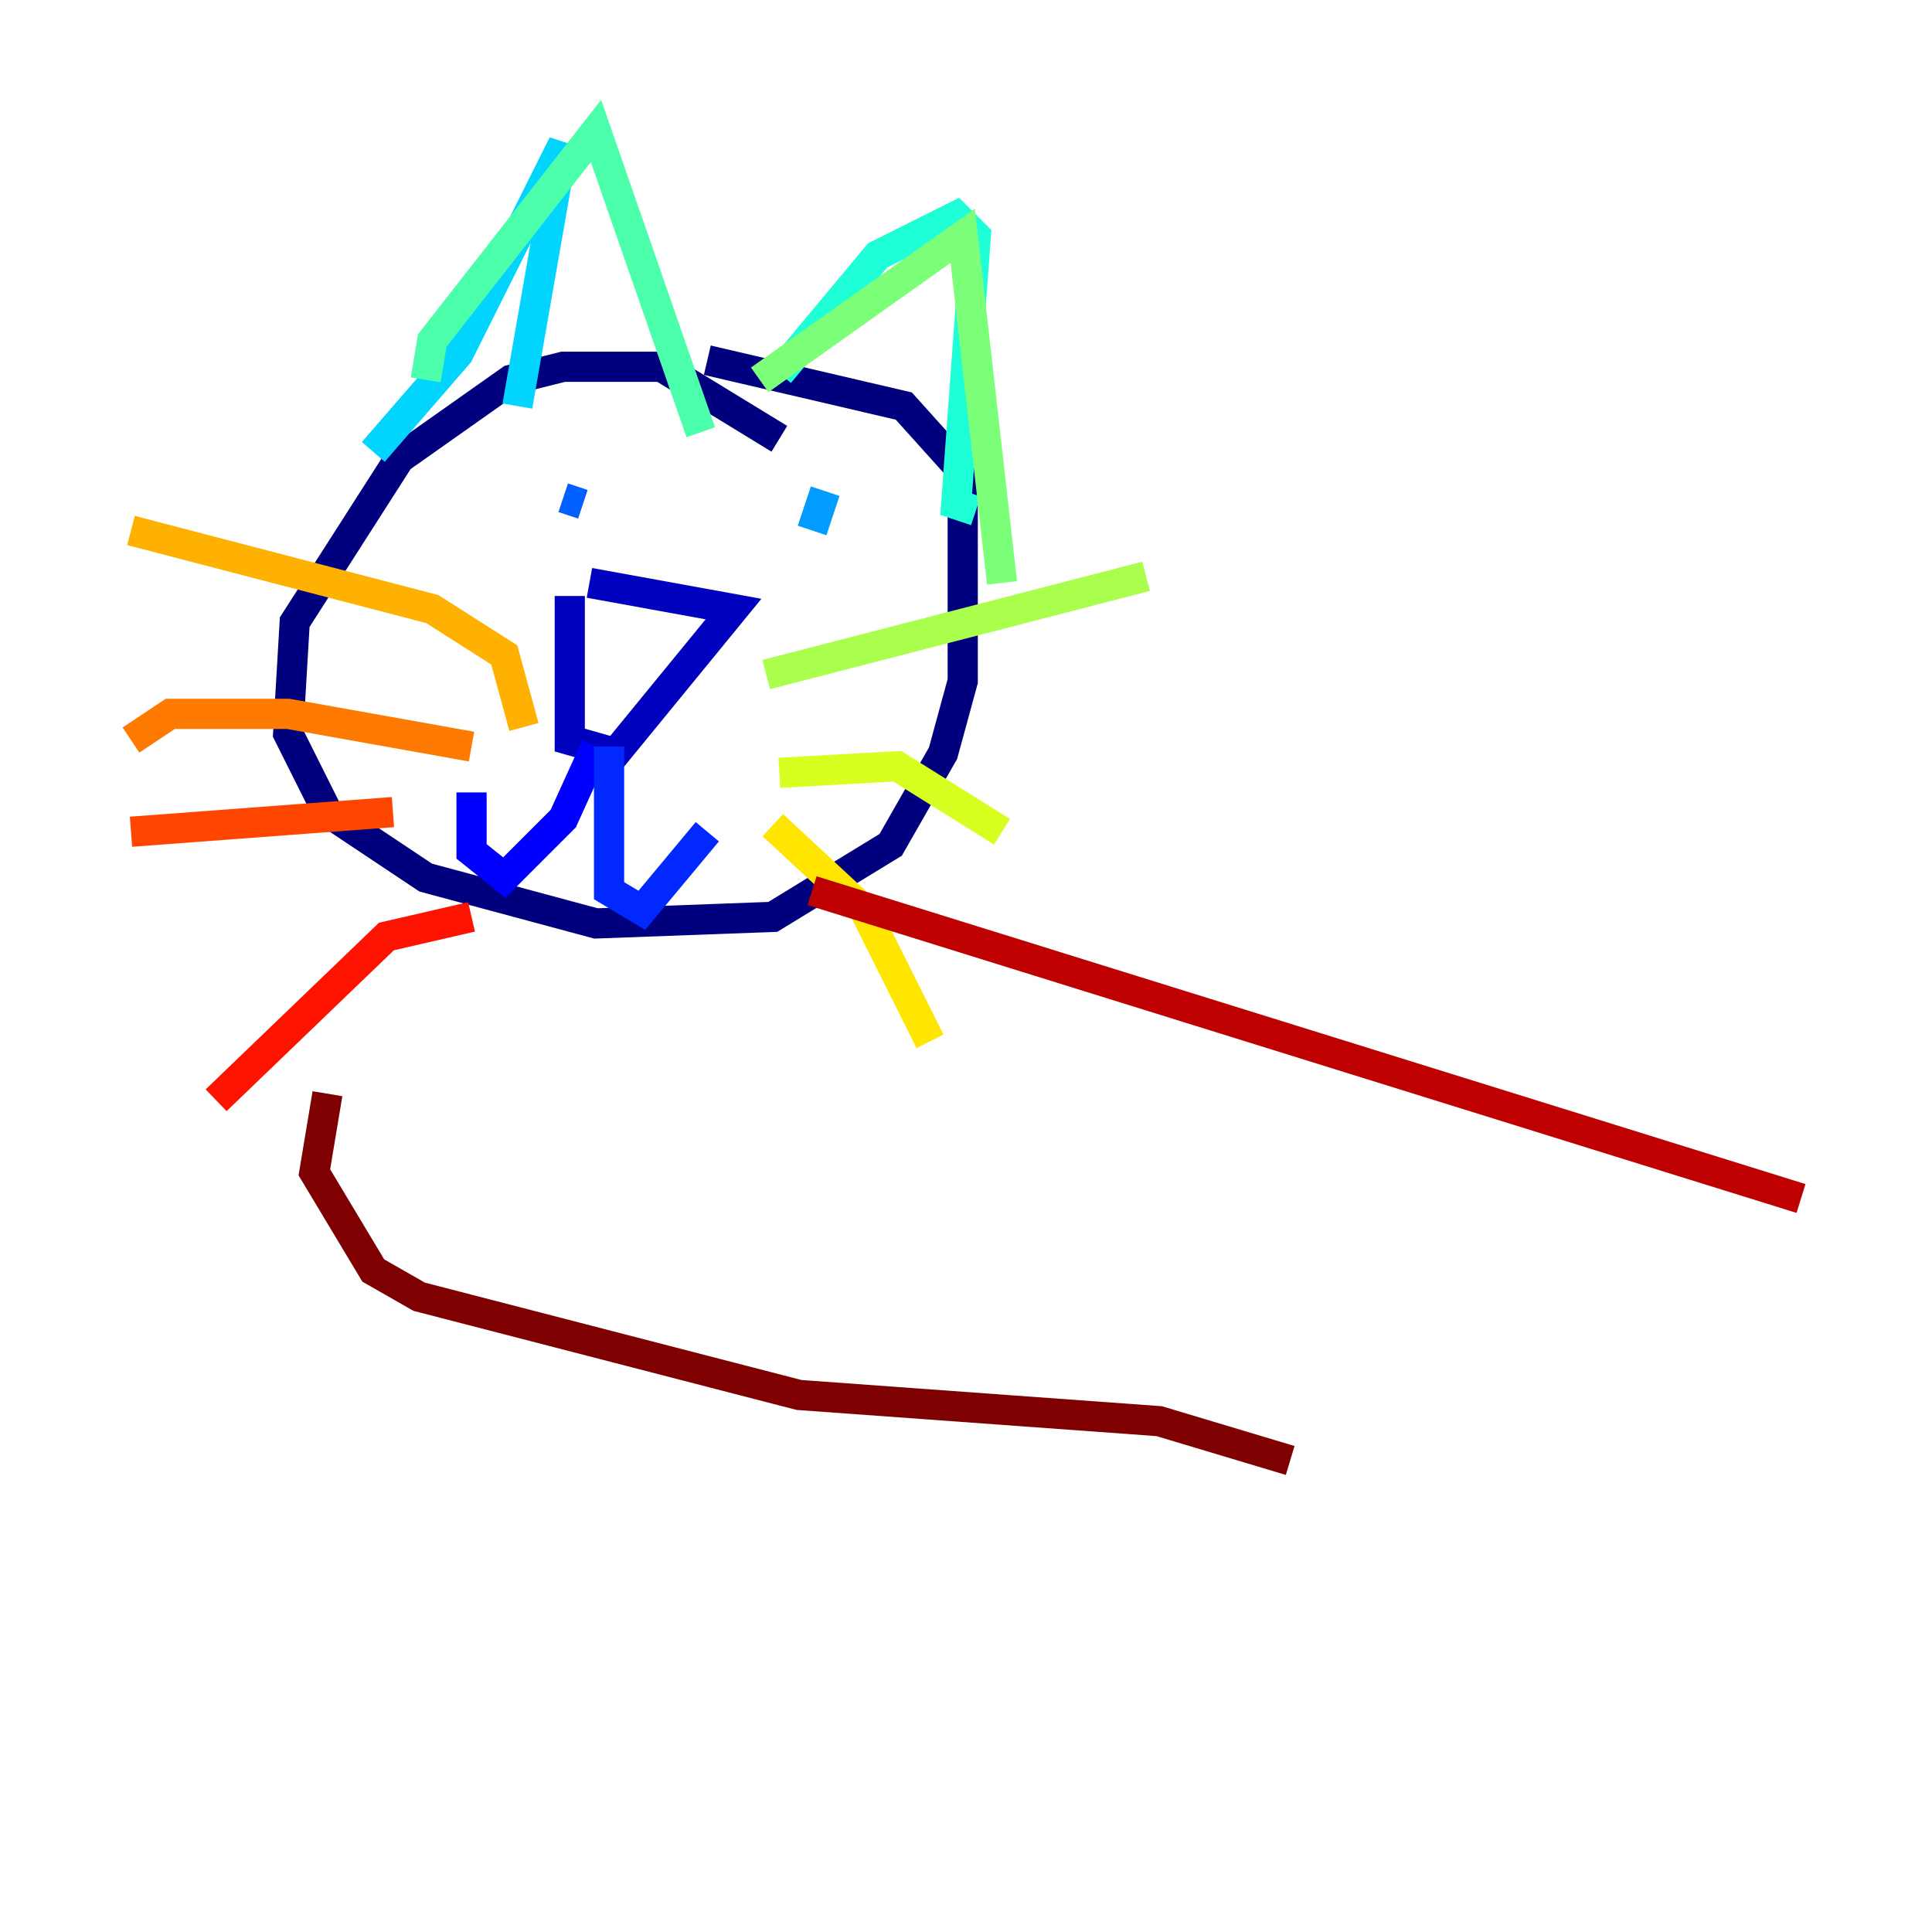 <?xml version="1.0" encoding="utf-8" ?>
<svg baseProfile="tiny" height="128" version="1.2" viewBox="0,0,128,128" width="128" xmlns="http://www.w3.org/2000/svg" xmlns:ev="http://www.w3.org/2001/xml-events" xmlns:xlink="http://www.w3.org/1999/xlink"><defs /><polyline fill="none" points="51.634,29.071 43.824,24.298 37.315,24.298 33.844,25.166 26.468,30.373 19.525,41.22 19.091,48.597 21.695,53.803 28.203,58.142 39.485,61.18 51.2,60.746 59.01,55.973 62.481,49.898 63.783,45.125 63.783,31.241 59.878,26.902 46.861,23.864" stroke="#00007f" stroke-width="2" /><polyline fill="none" points="37.749,39.485 37.749,49.031 40.786,49.898 48.597,40.352 39.051,38.617" stroke="#0000bf" stroke-width="2" /><polyline fill="none" points="39.485,49.464 37.315,54.237 33.41,58.142 31.241,56.407 31.241,52.502" stroke="#0000fe" stroke-width="2" /><polyline fill="none" points="40.352,49.464 40.352,59.01 42.522,60.312 46.861,55.105" stroke="#0028ff" stroke-width="2" /><polyline fill="none" points="37.315,32.976 38.617,33.41" stroke="#0060ff" stroke-width="2" /><polyline fill="none" points="54.671,32.542 53.803,35.146" stroke="#009cff" stroke-width="2" /><polyline fill="none" points="24.732,29.939 30.373,23.43 37.315,9.546 34.278,26.902" stroke="#00d4ff" stroke-width="2" /><polyline fill="none" points="51.634,24.732 58.142,16.922 63.349,14.319 64.651,15.62 63.349,33.41 64.651,33.844" stroke="#1fffd7" stroke-width="2" /><polyline fill="none" points="28.203,25.166 28.637,22.563 39.485,8.678 46.427,28.637" stroke="#4cffaa" stroke-width="2" /><polyline fill="none" points="50.332,25.166 63.783,15.62 66.386,38.617" stroke="#7cff79" stroke-width="2" /><polyline fill="none" points="50.766,44.691 75.932,38.183" stroke="#aaff4c" stroke-width="2" /><polyline fill="none" points="51.634,51.2 59.444,50.766 66.386,55.105" stroke="#d7ff1f" stroke-width="2" /><polyline fill="none" points="51.2,54.671 57.275,60.312 61.614,68.99" stroke="#ffe500" stroke-width="2" /><polyline fill="none" points="34.712,48.163 33.41,43.39 28.637,40.352 8.678,35.146" stroke="#ffb100" stroke-width="2" /><polyline fill="none" points="31.241,49.464 19.091,47.295 11.281,47.295 8.678,49.031" stroke="#ff7a00" stroke-width="2" /><polyline fill="none" points="26.034,53.803 8.678,55.105" stroke="#ff4600" stroke-width="2" /><polyline fill="none" points="31.241,60.746 25.6,62.047 14.319,72.895" stroke="#fe1200" stroke-width="2" /><polyline fill="none" points="53.803,59.01 119.322,79.403" stroke="#bf0000" stroke-width="2" /><polyline fill="none" points="21.695,72.461 20.827,77.668 24.732,84.176 27.77,85.912 52.936,92.42 76.8,94.156 85.478,96.759" stroke="#7f0000" stroke-width="2" /></svg>